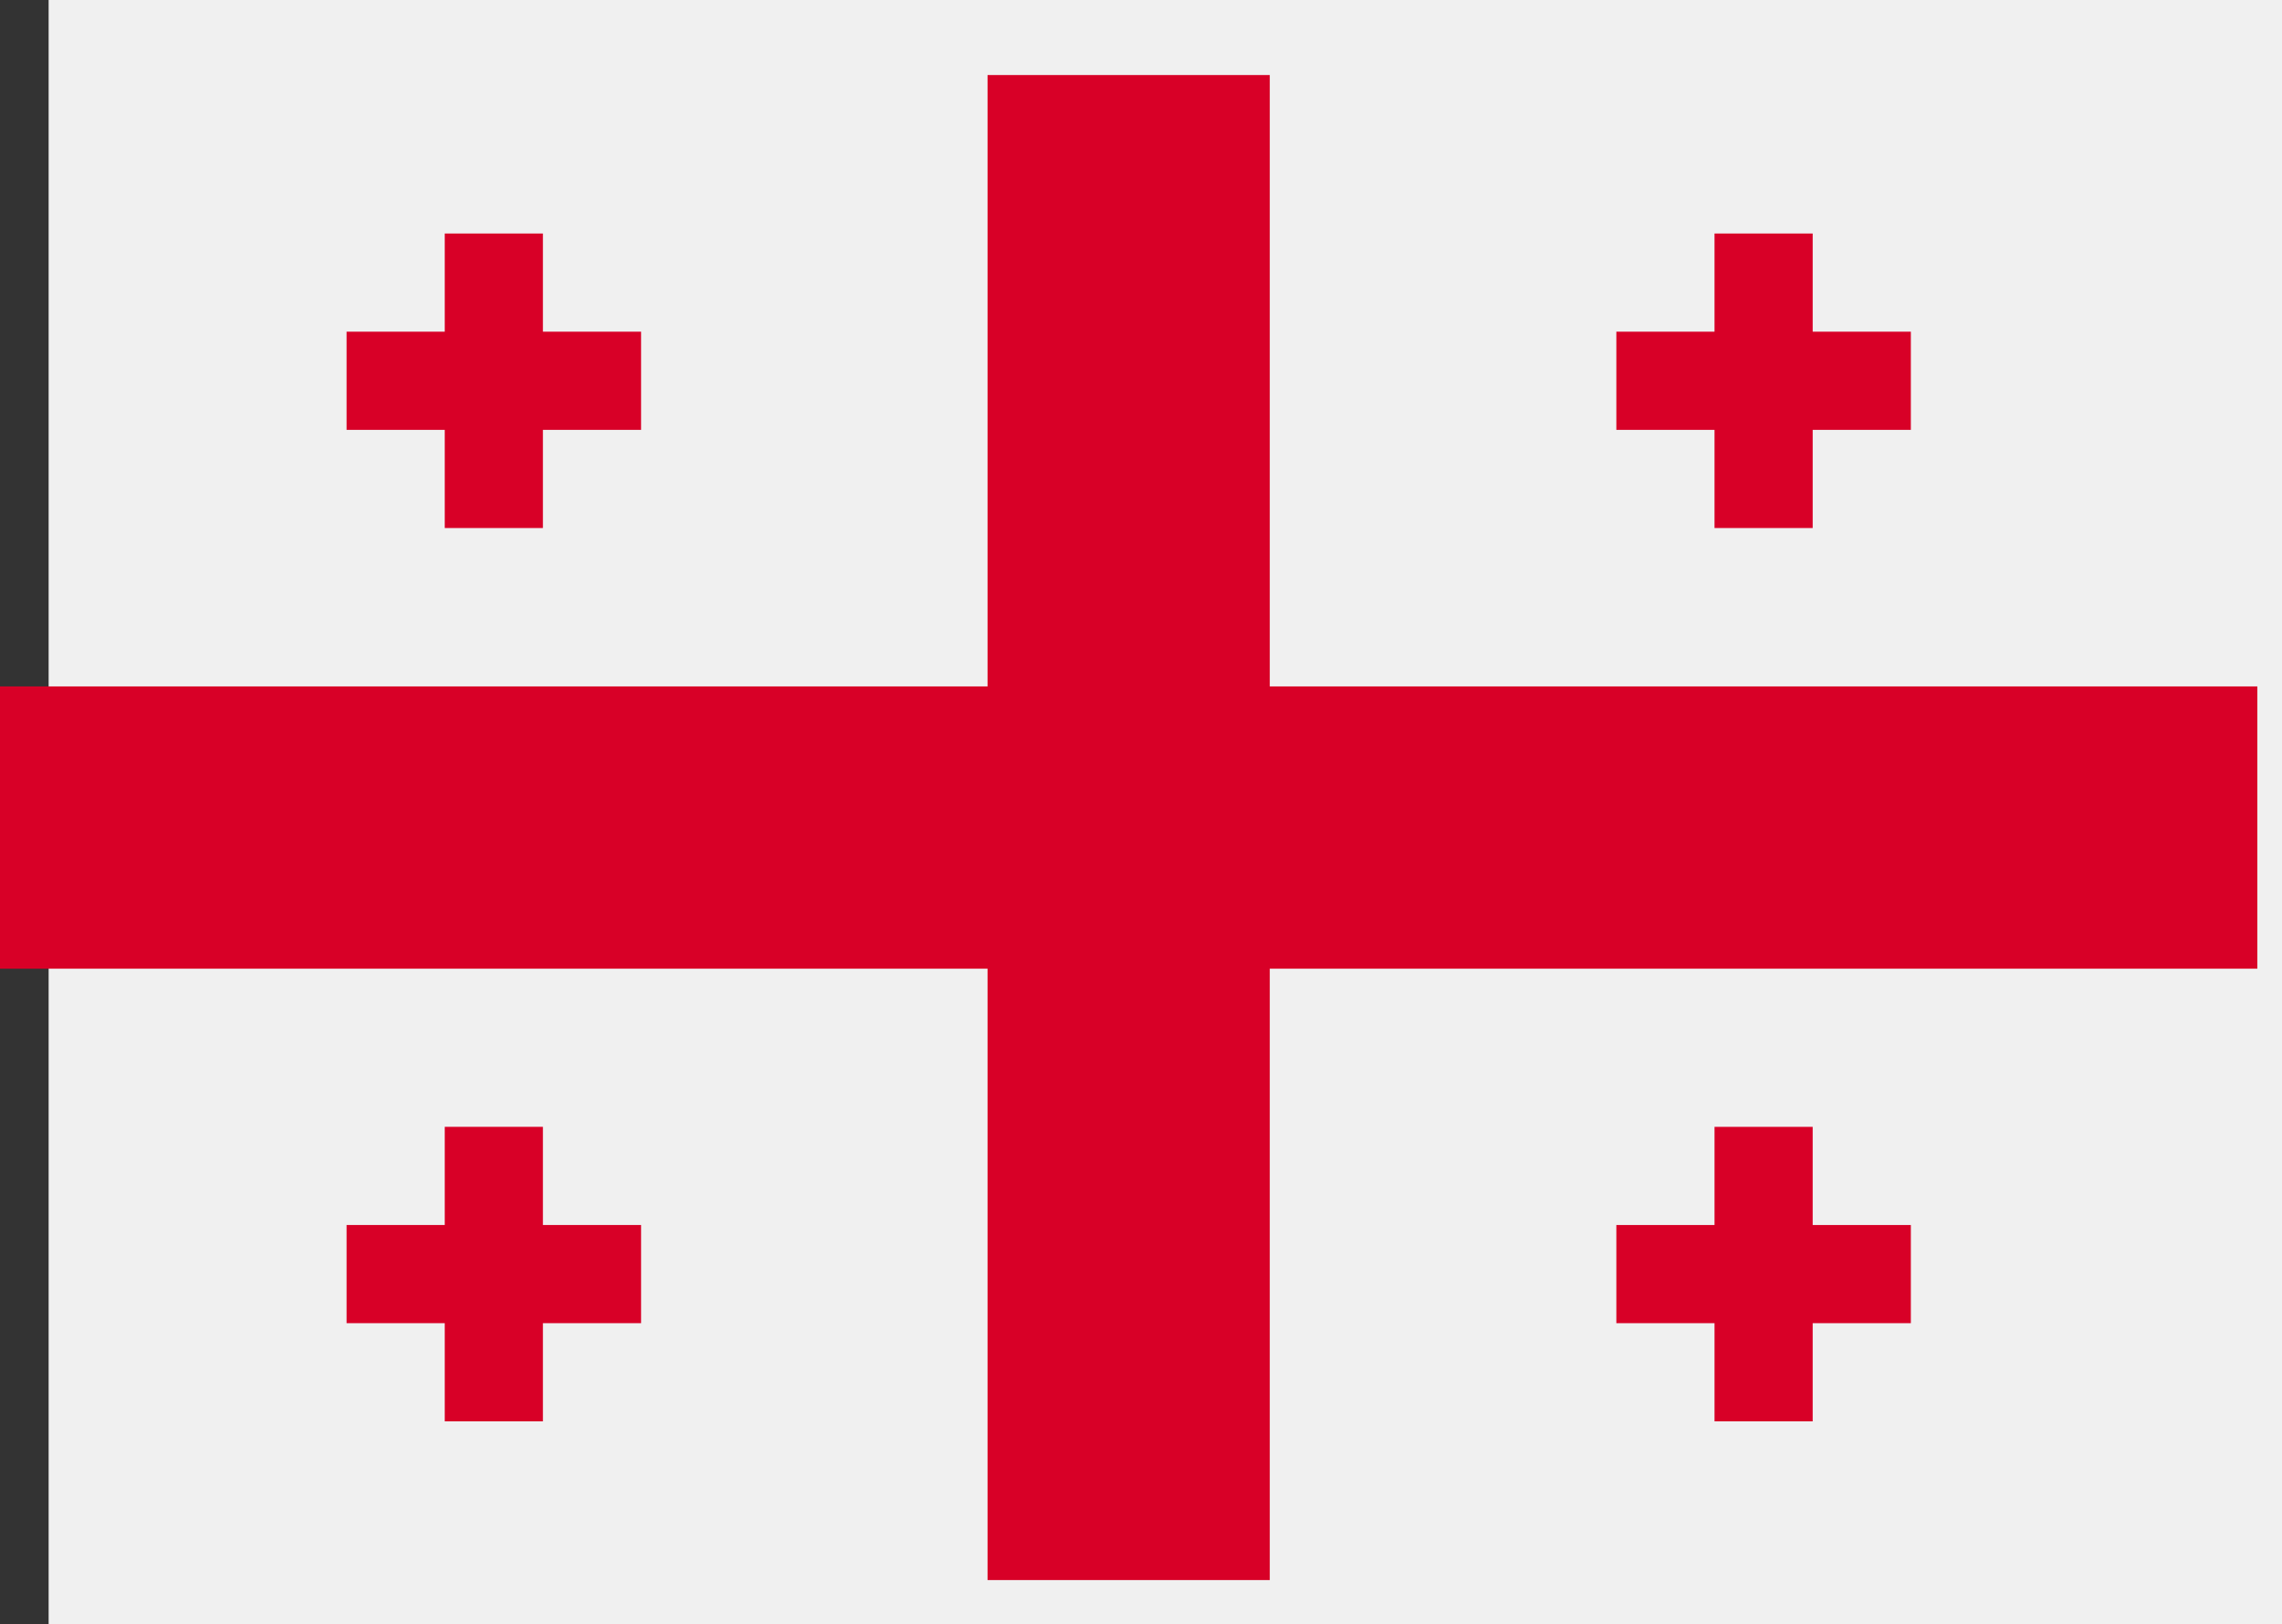 <svg id="georgia" xmlns="http://www.w3.org/2000/svg" width="22.479" height="16" viewBox="0 0 22.479 16">
  <rect x="0" y="0" width="22.479" height="16" fill="#333333" stroke="none"/>
  <rect id="Rectangle_31" data-name="Rectangle 31" width="22" height="16" transform="translate(0.479 0)" fill="#f0f0f0"/>
  <g id="Group_29" data-name="Group 29" transform="translate(0 0.739)">
    <path id="Path_5" data-name="Path 5" d="M12.508,85.33H9.728v6.022H0v2.78H9.728v6.022h2.78V94.132h9.728v-2.78H12.508Z" transform="translate(0 -85.33)" fill="#d80027"/>
    <path id="Path_6" data-name="Path 6" d="M80.543,122.24v-.967h-.967v.967h-.967v.967h.967v.967h.967v-.967h.967v-.967Z" transform="translate(-75.195 -119.712)" fill="#d80027"/>
    <path id="Path_7" data-name="Path 7" d="M368.543,122.24v-.967h-.967v.967h-.967v.967h.967v.967h.967v-.967h.967v-.967Z" transform="translate(-350.687 -119.712)" fill="#d80027"/>
    <path id="Path_8" data-name="Path 8" d="M80.543,324.9v-.967h-.967v.967h-.967v.967h.967v.967h.967v-.967h.967V324.9Z" transform="translate(-75.195 -313.573)" fill="#d80027"/>
    <path id="Path_9" data-name="Path 9" d="M368.543,324.9v-.967h-.967v.967h-.967v.967h.967v.967h.967v-.967h.967V324.9Z" transform="translate(-350.687 -313.573)" fill="#d80027"/>
  </g>
</svg>
